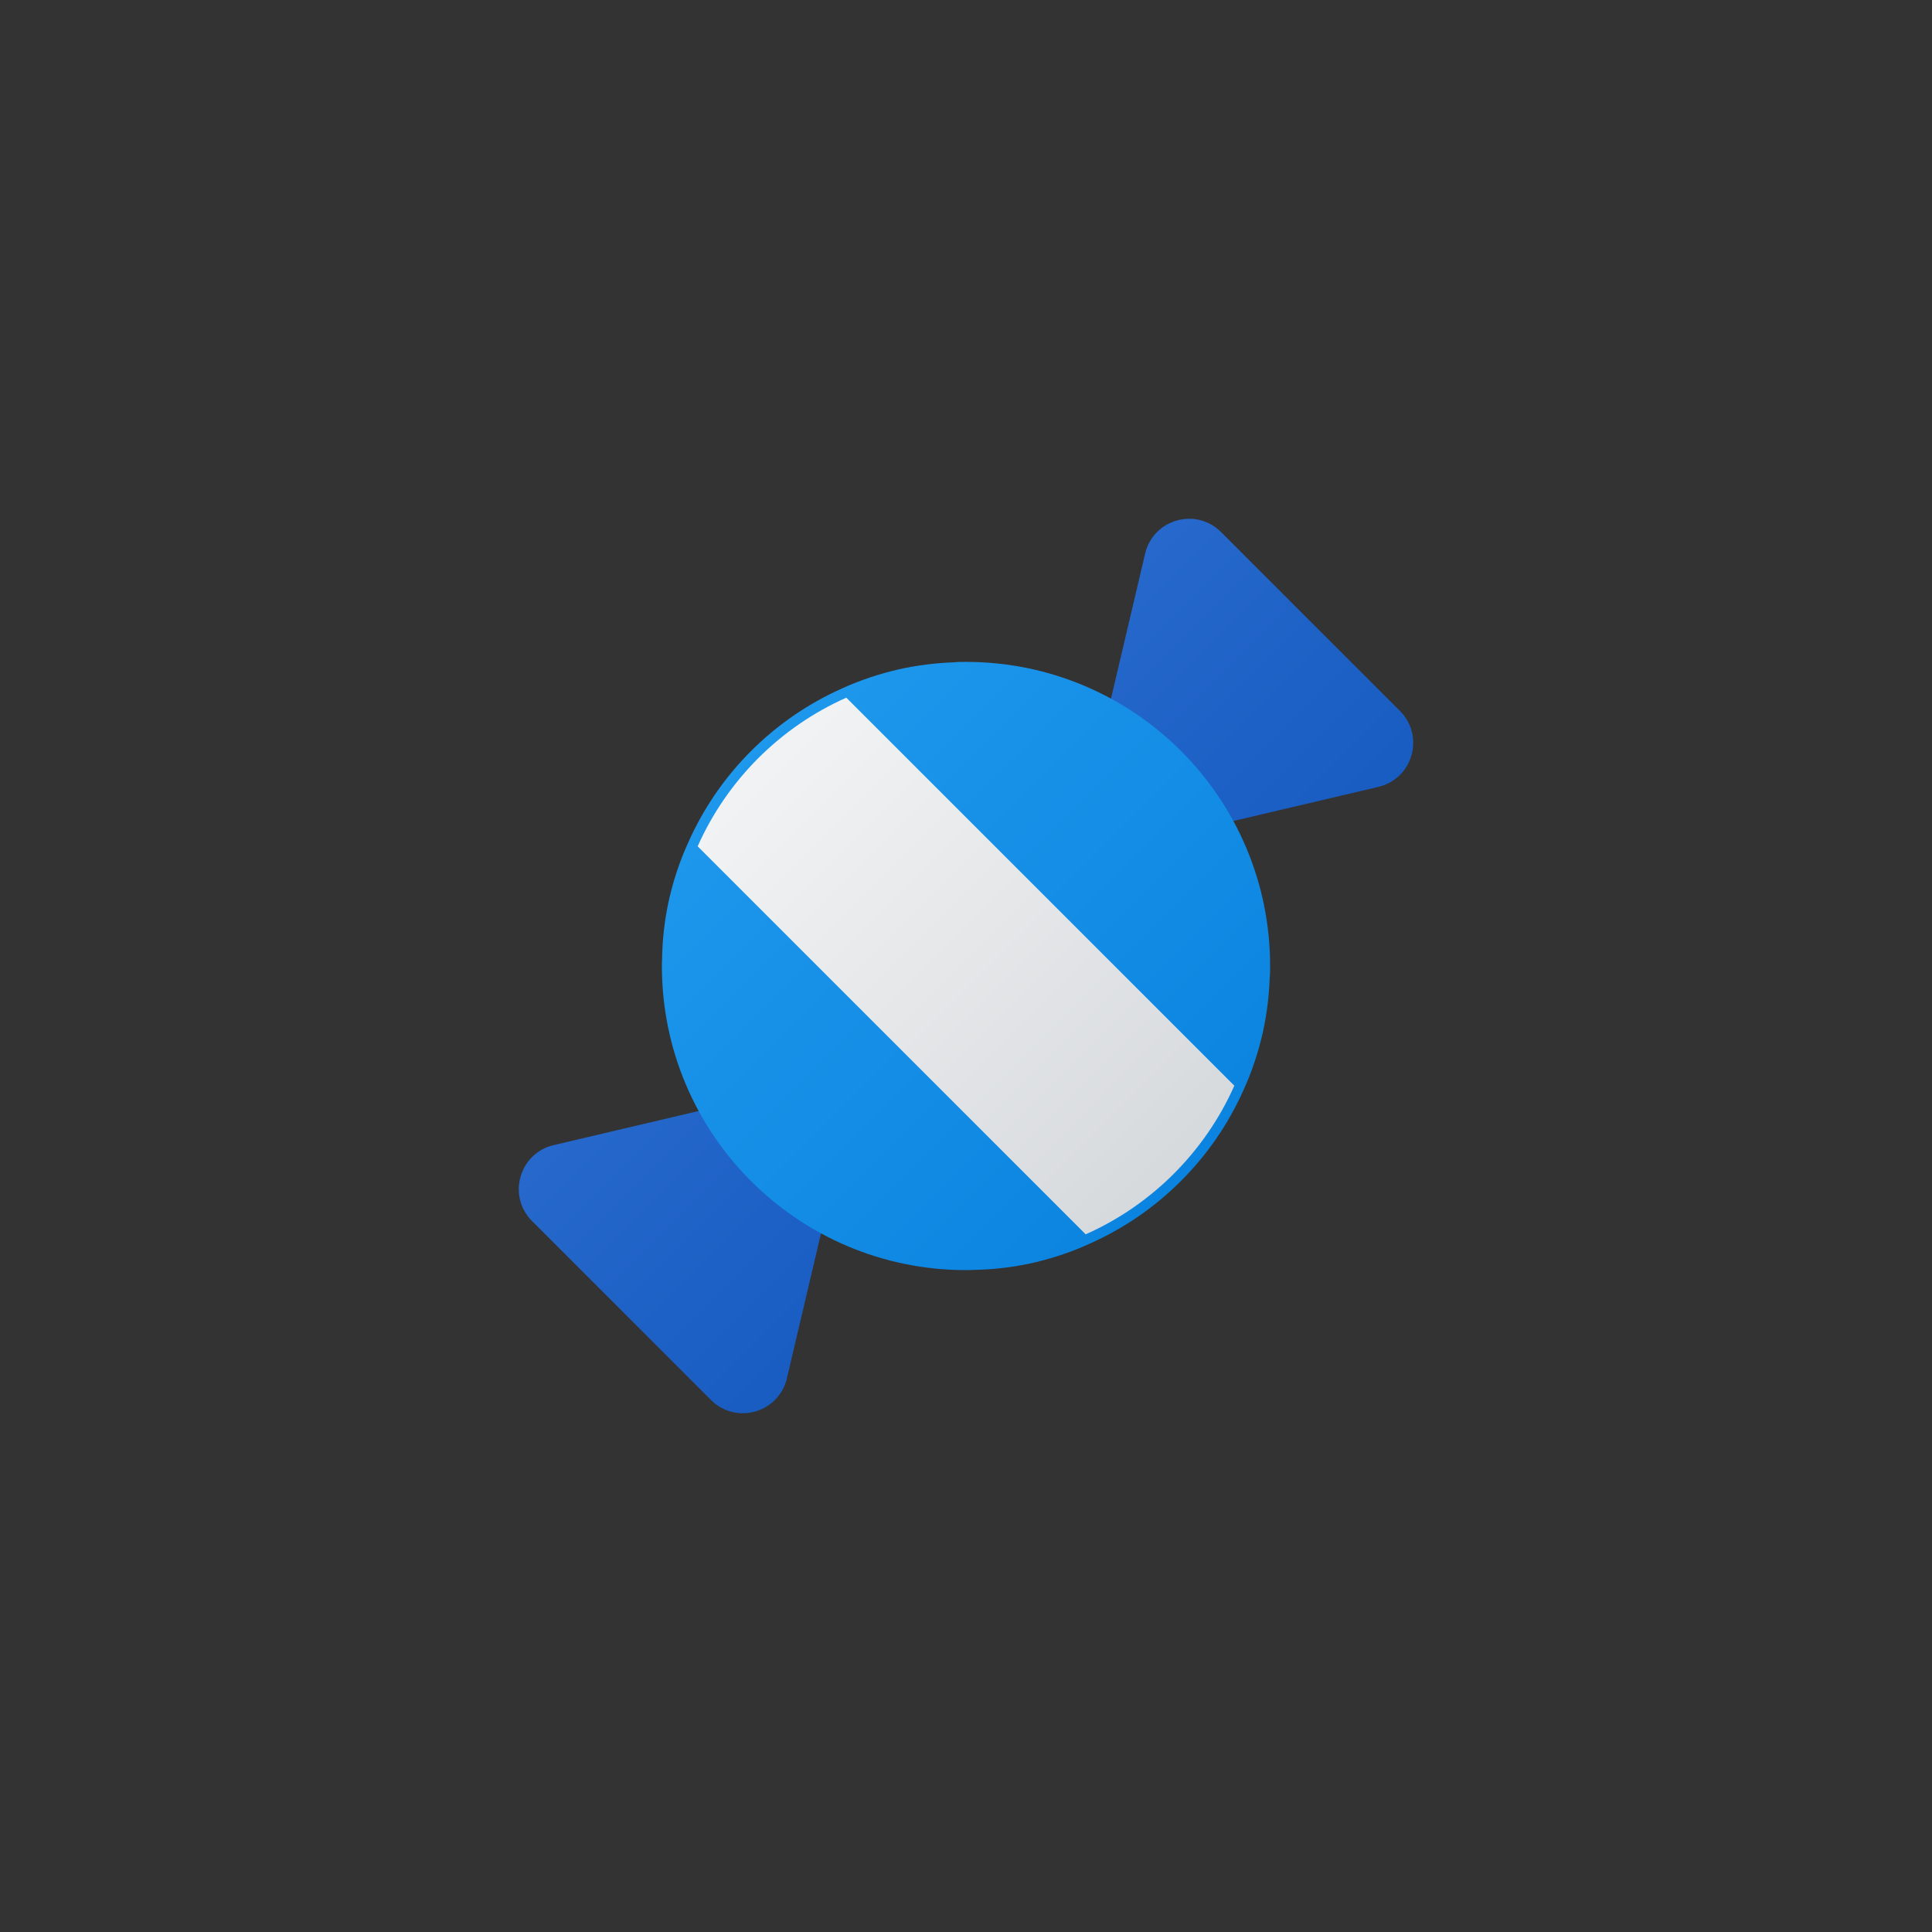 <svg width="100%" height="100%" viewBox="0 0 108 108" fill="none" xmlns="http://www.w3.org/2000/svg">
<rect x="0" y="0" width="108" height="108" fill="#333333" stroke="none"/>
<path d="M78.259 39.744L68.257 29.741C66.858 28.342 64.466 29.023 64.013 30.949L60 48L77.051 43.987C78.977 43.535 79.658 41.143 78.259 39.744Z" fill="url(#paint0_linear_1_2)"/>
<path d="M39.744 78.259L29.741 68.257C28.342 66.858 29.023 64.466 30.949 64.013L48 60L43.987 77.051C43.535 78.977 41.143 79.658 39.744 78.259Z" fill="url(#paint1_linear_1_2)"/>
<path d="M71 54C71 54.231 71 54.449 70.976 54.68C70.939 55.724 70.806 56.756 70.587 57.74C70.332 58.845 69.98 59.914 69.519 60.921C67.819 64.746 64.746 67.819 60.921 69.519C59.841 70.016 58.687 70.393 57.497 70.648C56.489 70.854 55.457 70.976 54.389 70.988C54.255 71 54.134 71 54 71C44.614 71 37 63.386 37 54C37 53.866 37 53.745 37.012 53.611C37.024 52.543 37.146 51.511 37.352 50.503C37.607 49.313 37.984 48.159 38.481 47.079C40.181 43.254 43.254 40.181 47.079 38.481C48.086 38.02 49.155 37.668 50.26 37.413C51.244 37.194 52.276 37.061 53.32 37.024C53.551 37 53.769 37 54 37C63.386 37 71 44.614 71 54Z" fill="url(#paint2_linear_1_2)"/>
<path d="M69 60.69C67.357 64.387 64.387 67.357 60.69 69L39 47.31C40.643 43.613 43.613 40.643 47.31 39L69 60.69Z" fill="url(#paint3_linear_1_2)"/>
<defs>
<linearGradient id="paint0_linear_1_2" x1="40.085" y1="14.826" x2="90.466" y2="65.203" gradientUnits="userSpaceOnUse">
<stop offset="0.002" stop-color="#427FDB"/>
<stop offset="0.397" stop-color="#2668CB"/>
<stop offset="0.763" stop-color="#1358BF"/>
<stop offset="1" stop-color="#0C52BB"/>
</linearGradient>
<linearGradient id="paint1_linear_1_2" x1="14.826" y1="40.085" x2="65.203" y2="90.466" gradientUnits="userSpaceOnUse">
<stop offset="0.002" stop-color="#427FDB"/>
<stop offset="0.397" stop-color="#2668CB"/>
<stop offset="0.763" stop-color="#1358BF"/>
<stop offset="1" stop-color="#0C52BB"/>
</linearGradient>
<linearGradient id="paint2_linear_1_2" x1="26.866" y1="26.866" x2="78.363" y2="78.363" gradientUnits="userSpaceOnUse">
<stop stop-color="#2AA4F4"/>
<stop offset="1" stop-color="#007AD9"/>
</linearGradient>
<linearGradient id="paint3_linear_1_2" x1="32.027" y1="32.027" x2="78.44" y2="78.44" gradientUnits="userSpaceOnUse">
<stop stop-color="#F9F9F9"/>
<stop offset="0.26" stop-color="#F0F1F2"/>
<stop offset="0.678" stop-color="#D9DCDF"/>
<stop offset="1" stop-color="#C2C8CC"/>
</linearGradient>
</defs>
</svg>
